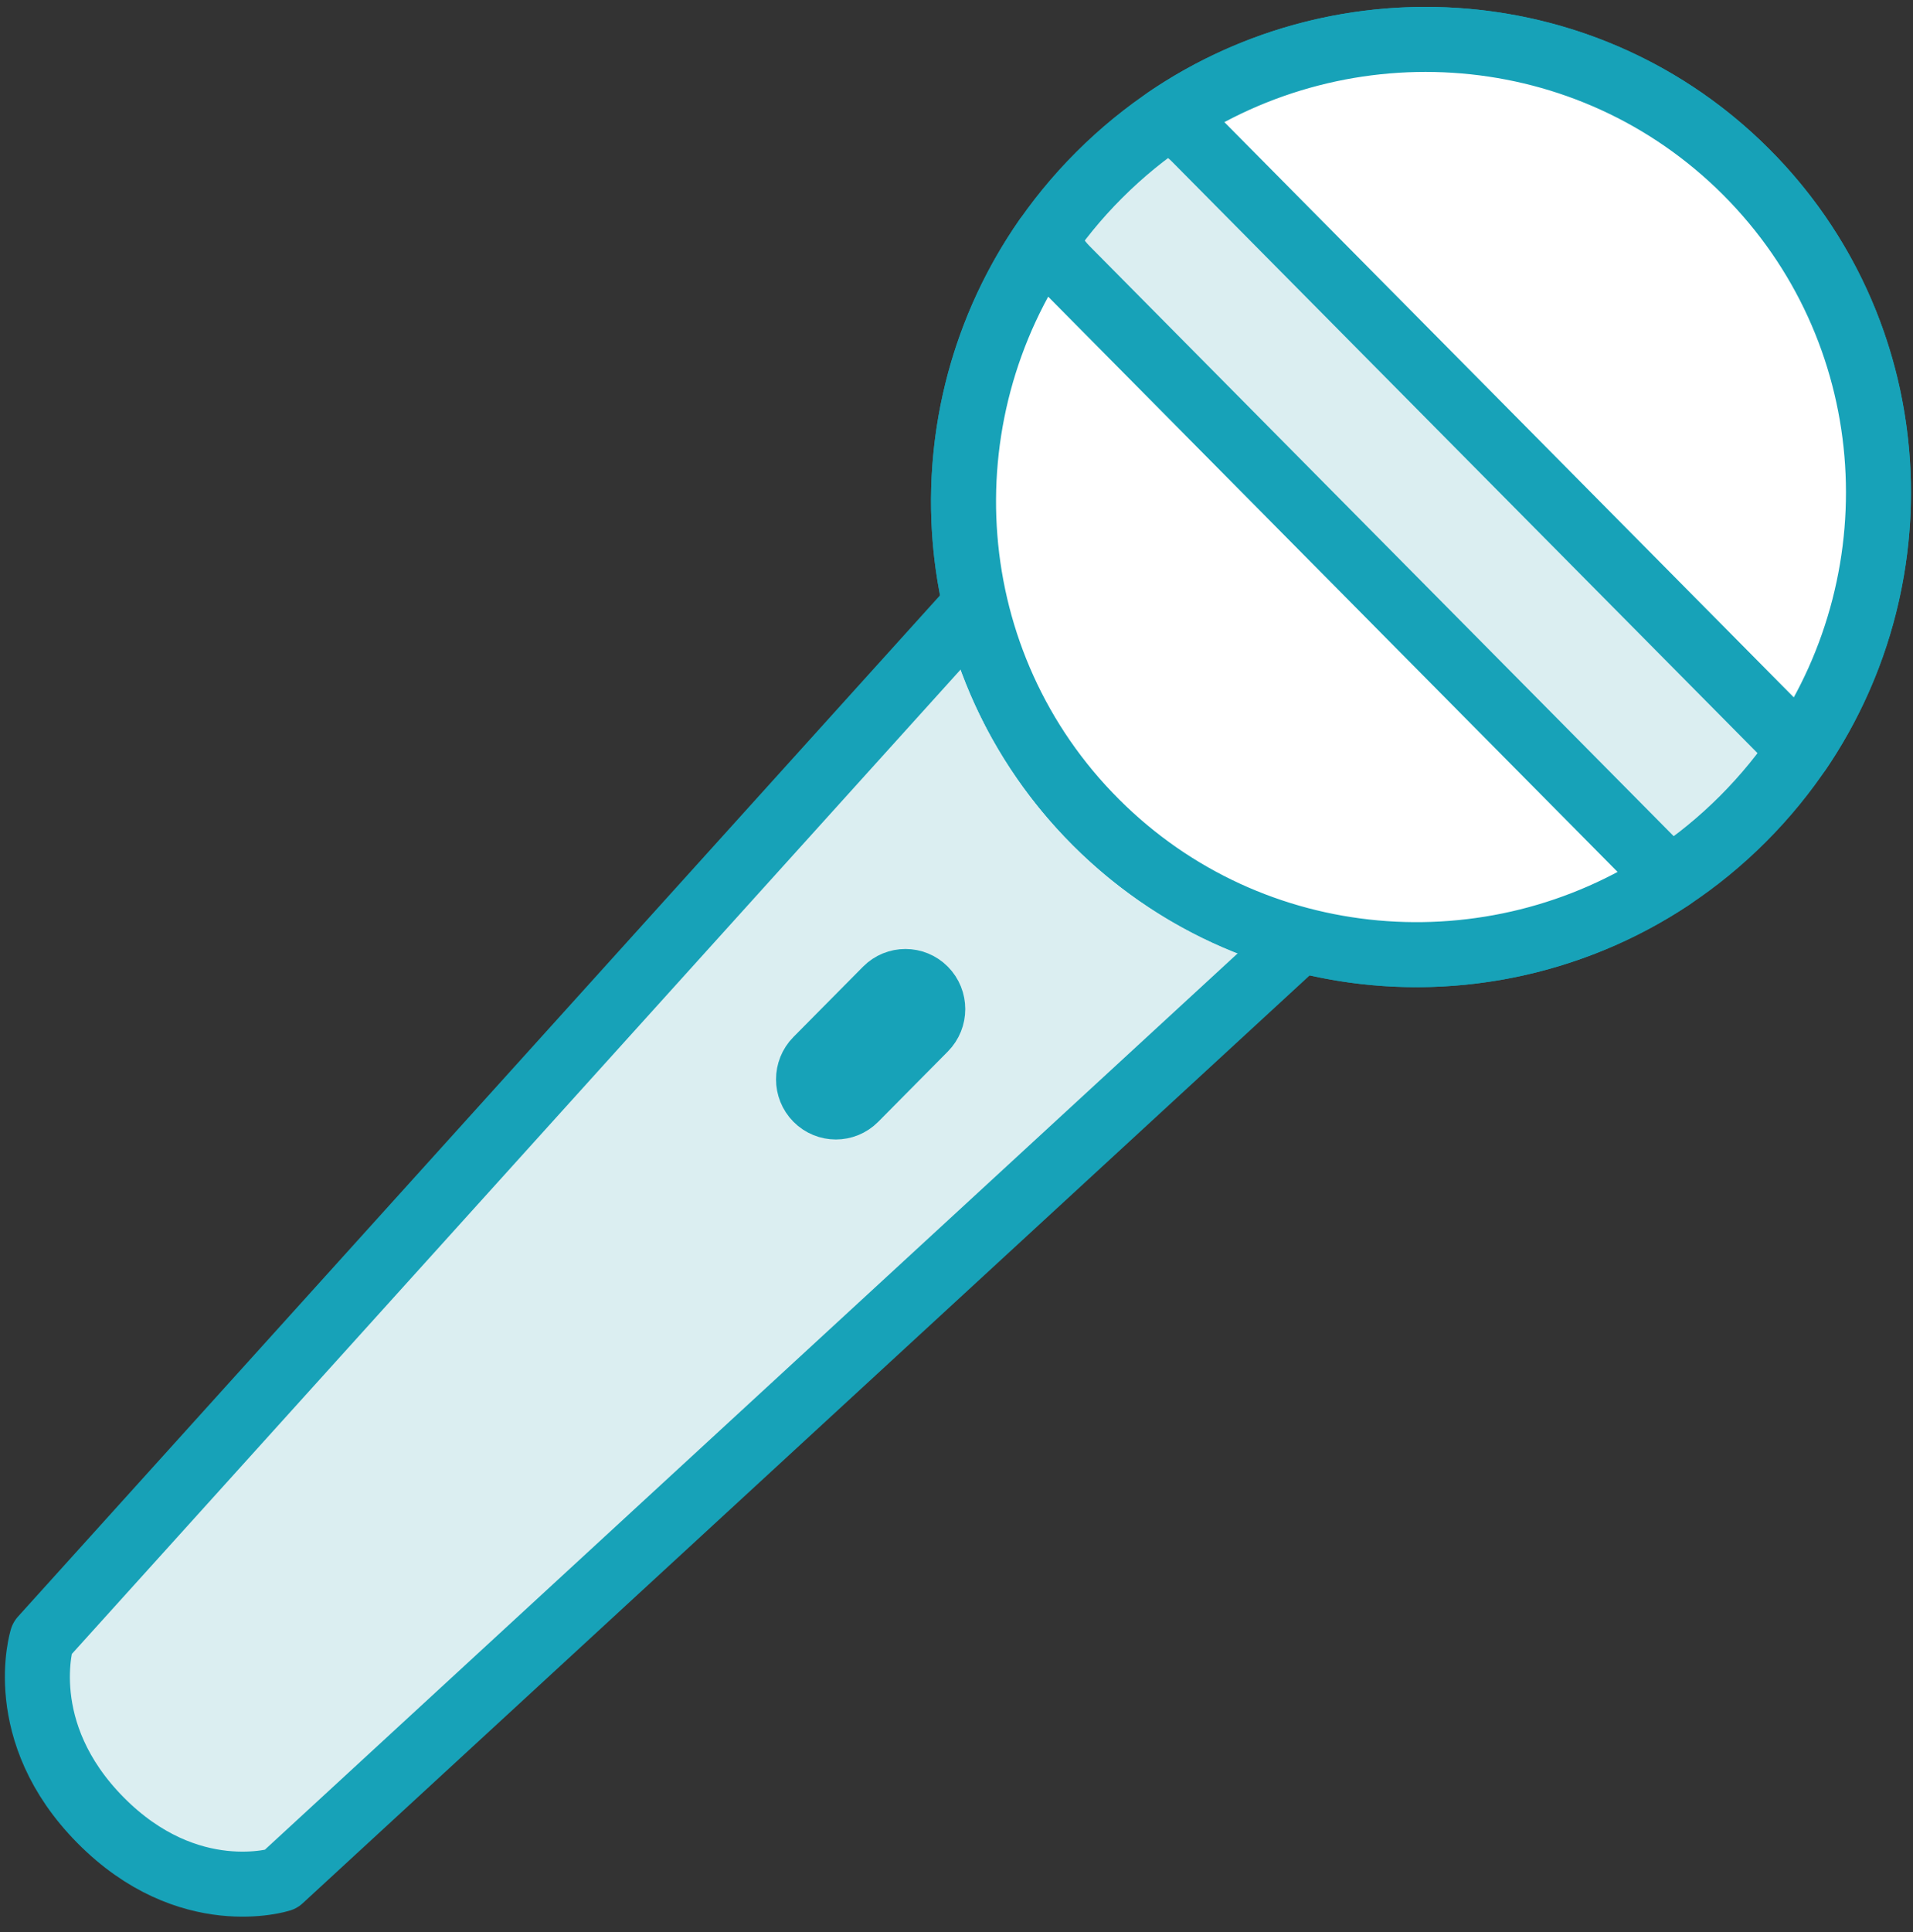 <?xml version="1.0" encoding="UTF-8"?>
<svg width="103px" height="104px" viewBox="0 0 103 104" version="1.1" xmlns="http://www.w3.org/2000/svg" xmlns:xlink="http://www.w3.org/1999/xlink">
    <rect x="0" y="0" width="103" height="104" fill="#333333" stroke="none"/>
    <!-- Generator: Sketch 46.2 (44496) - http://www.bohemiancoding.com/sketch -->
    <title>multimedia-29</title>
    <desc>Created with Sketch.</desc>
    <defs></defs>
    <g id="ALL" stroke="none" stroke-width="1" fill="none" fill-rule="evenodd" stroke-linecap="round" stroke-linejoin="round">
        <g id="Primary" transform="translate(-2747, -6281)" stroke="#17A2B8" stroke-width="3.5">
            <g id="Group-15" transform="translate(200, 200)">
                <g id="multimedia-29" transform="translate(2549, 6083)">
                    <path d="M13.109,99.158 C13.109,99.158 8.148,100.753 3.417,95.975 C-1.313,91.198 0.266,86.187 0.266,86.187 L50.384,30.693 C51.622,34.769 53.837,38.607 57.03,41.832 C60.223,45.057 64.023,47.294 68.06,48.543 L13.109,99.158 L13.109,99.158 Z" id="Layer-1" fill="#DBEEF1"></path>
                    <path d="M45.711,51.263 L41.964,55.047 C41.39,55.627 41.39,56.567 41.964,57.147 C42.539,57.727 43.47,57.727 44.044,57.147 L47.791,53.364 C48.365,52.784 48.365,51.843 47.791,51.263 C47.216,50.684 46.285,50.684 45.711,51.263 L45.711,51.263 Z" id="Layer-2" fill="#DBEEF1" fill-rule="nonzero"></path>
                    <path d="M57.007,42.255 C66.579,51.827 82.174,51.75 91.841,42.084 C101.507,32.417 101.584,16.822 92.012,7.25 C82.441,-2.322 66.845,-2.245 57.179,7.421 C47.512,17.088 47.435,32.683 57.007,42.255 Z" id="Layer-3" fill="#DBEEF1"></path>
                    <path d="M94.86,38.436 C101.391,28.823 100.455,15.693 92.012,7.25 C83.563,-1.2 70.418,-2.13 60.803,4.418 C61.367,4.659 61.895,5.012 62.355,5.477 L94.253,37.69 C94.483,37.922 94.686,38.173 94.86,38.436 L94.86,38.436 L94.86,38.436 Z M87.977,45.248 C78.384,51.62 65.387,50.635 57.007,42.255 C48.489,33.737 47.612,20.447 54.337,10.811 C54.575,11.418 54.937,11.987 55.423,12.478 L87.32,44.691 C87.526,44.899 87.746,45.085 87.977,45.248 L87.977,45.248 L87.977,45.248 Z" id="Layer-4" fill="#FFFFFF"></path>
                </g>
            </g>
        </g>
    </g>
</svg>